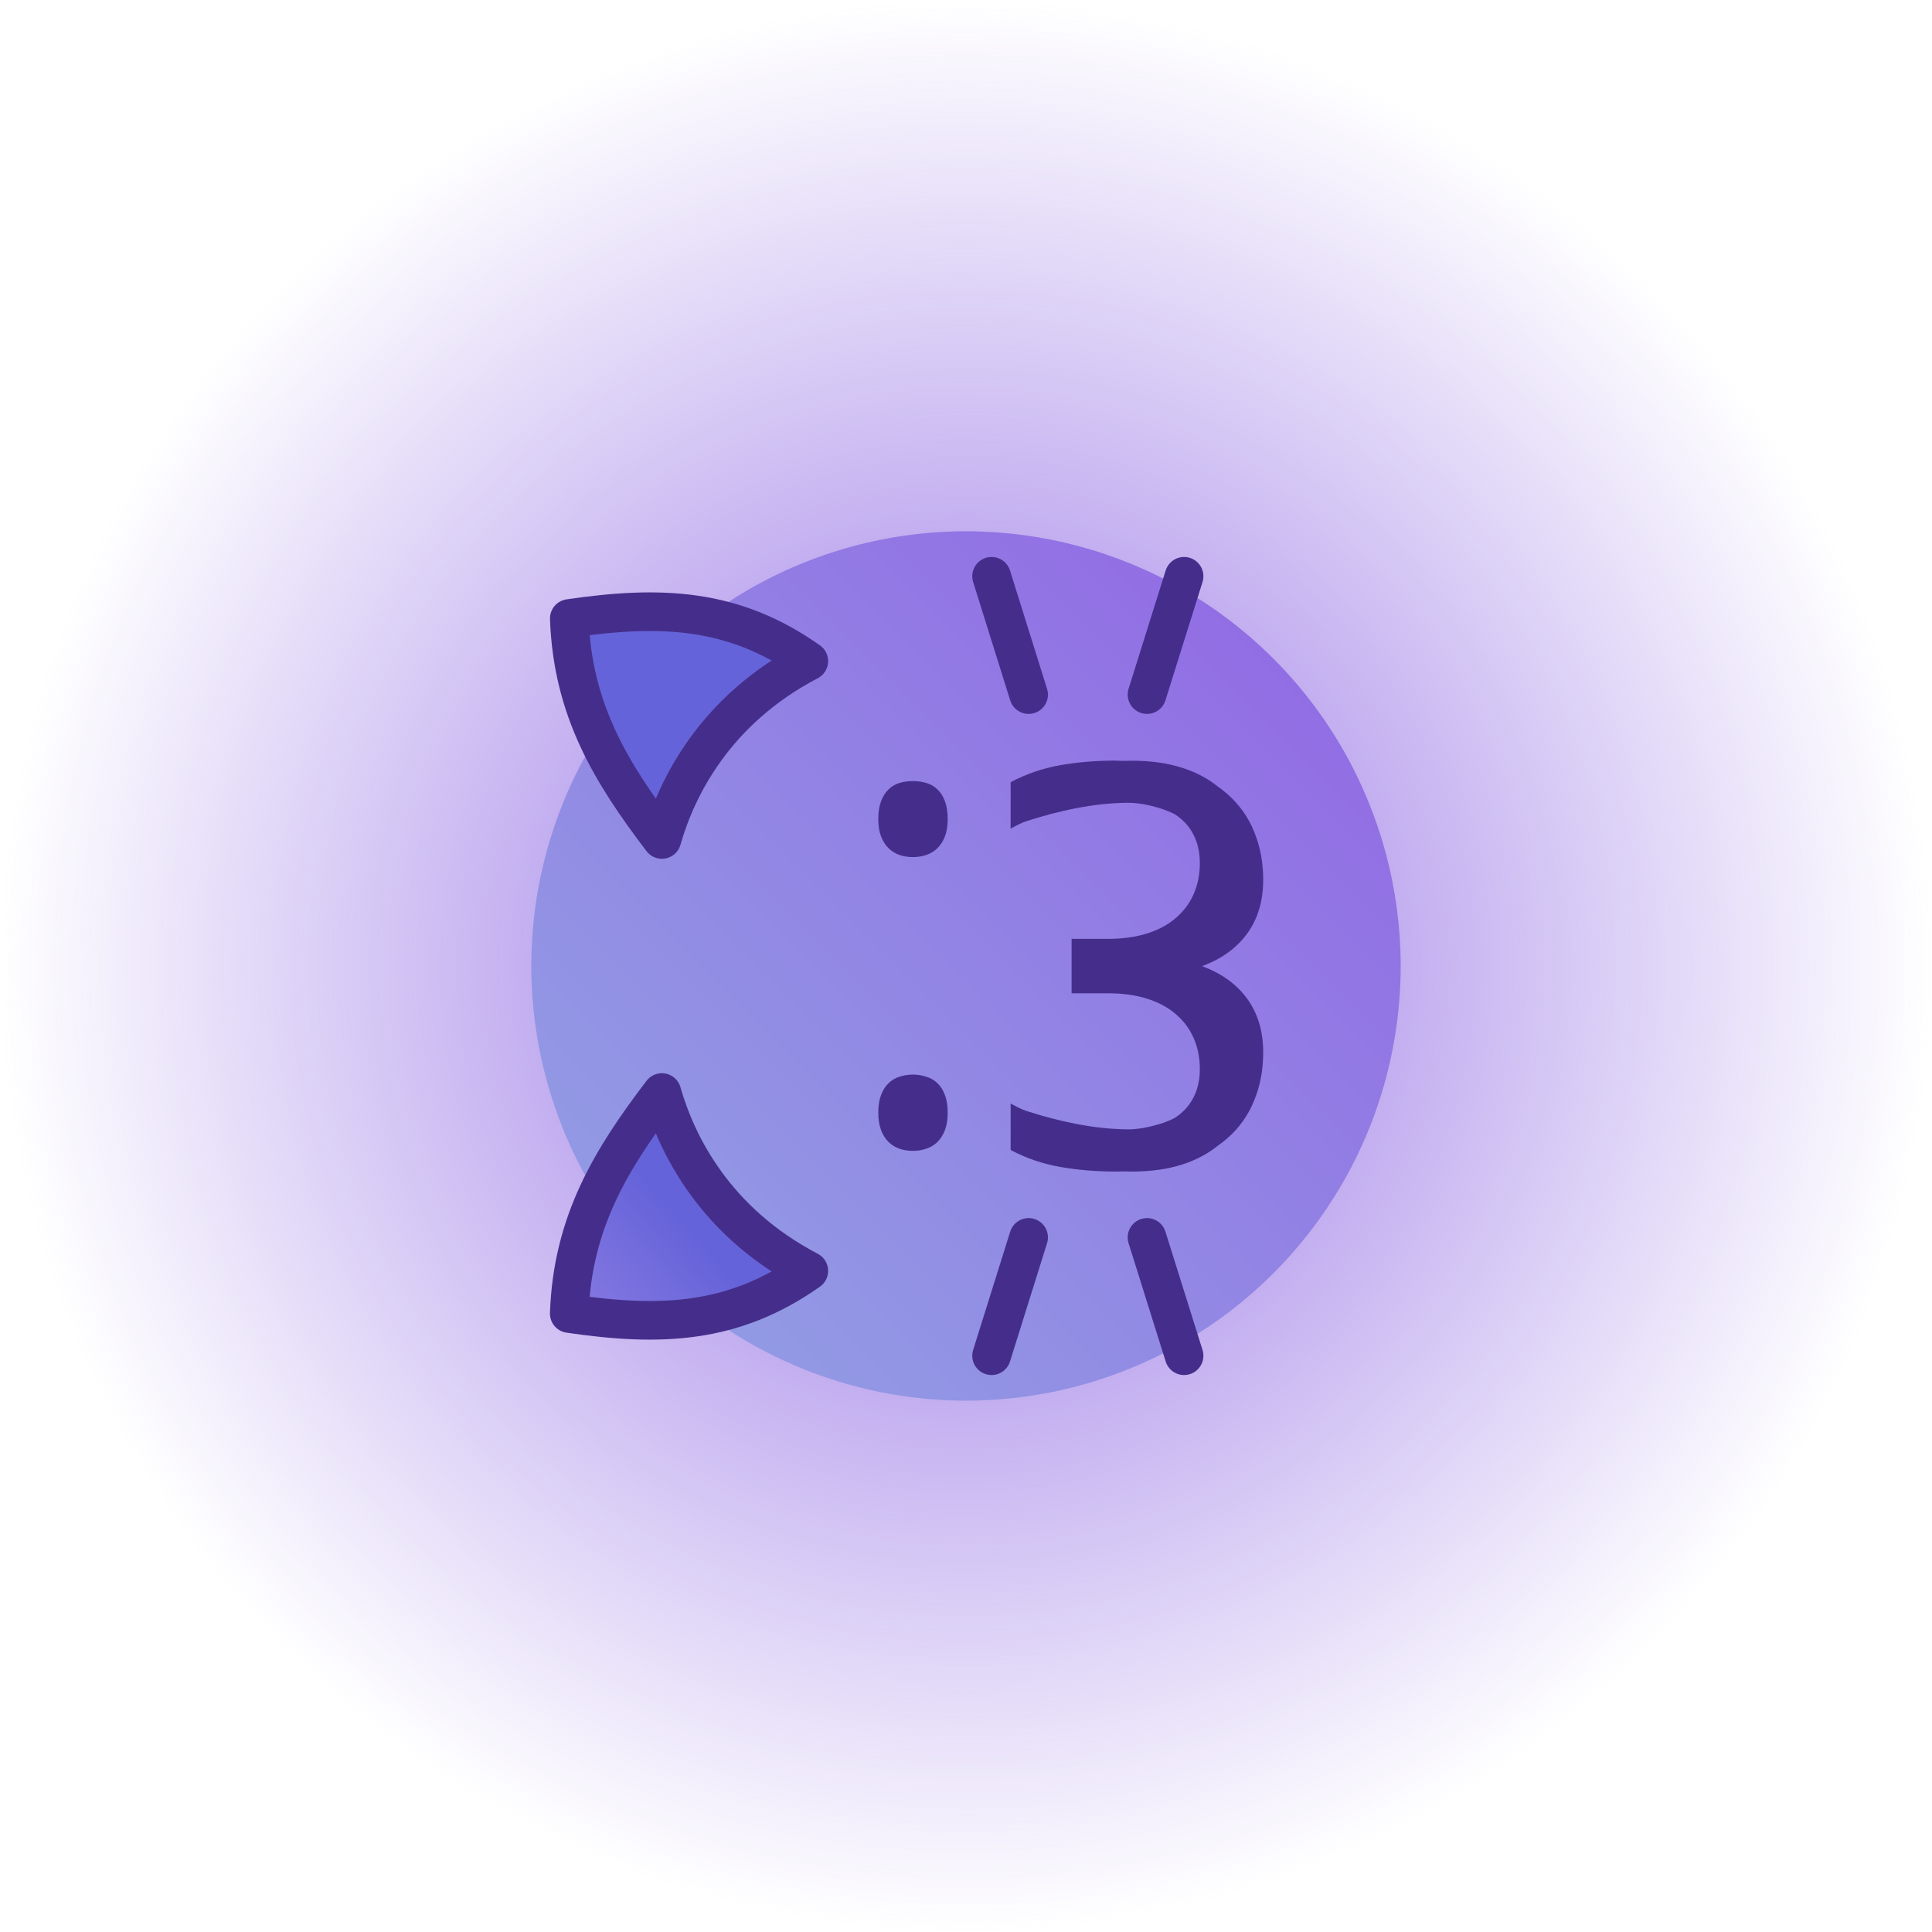 <?xml version="1.0" encoding="UTF-8" standalone="no"?>
<!-- Created with Inkscape (http://www.inkscape.org/) -->

<svg
   width="200"
   height="200"
   viewBox="0 0 52.917 52.917"
   version="1.1"
   id="svg5"
   sodipodi:docname="shiny_leia_base.svg"
   inkscape:version="1.4 (86a8ad7, 2024-10-11)"
   xml:space="preserve"
   xmlns:inkscape="http://www.inkscape.org/namespaces/inkscape"
   xmlns:sodipodi="http://sodipodi.sourceforge.net/DTD/sodipodi-0.dtd"
   xmlns:xlink="http://www.w3.org/1999/xlink"
   xmlns="http://www.w3.org/2000/svg"
   xmlns:svg="http://www.w3.org/2000/svg"><sodipodi:namedview
     id="namedview5"
     pagecolor="#505050"
     bordercolor="#ffffff"
     borderopacity="1"
     inkscape:pageshadow="0"
     inkscape:pageopacity="0"
     inkscape:pagecheckerboard="1"
     showgrid="false"
     inkscape:zoom="3.2077605"
     inkscape:cx="14.963711"
     inkscape:cy="73.415705"
     inkscape:window-width="1920"
     inkscape:window-height="1009"
     inkscape:window-x="-8"
     inkscape:window-y="-8"
     inkscape:window-maximized="1"
     inkscape:current-layer="svg5"
     inkscape:showpageshadow="2"
     inkscape:deskcolor="#d1d1d1" /><defs
     id="defs2"><linearGradient
       id="linearGradient4"
       inkscape:collect="always"><stop
         style="stop-color:#6563d9;stop-opacity:1;"
         offset="0"
         id="stop4" /><stop
         style="stop-color:#9281e4;stop-opacity:1"
         offset="1"
         id="stop5" /></linearGradient><linearGradient
       inkscape:collect="always"
       id="linearGradient1258"><stop
         style="stop-color:#929ae4;stop-opacity:1"
         offset="0"
         id="stop1254" /><stop
         style="stop-color:#926ee4;stop-opacity:1"
         offset="1"
         id="stop1256" /></linearGradient><linearGradient
       inkscape:collect="always"
       xlink:href="#linearGradient1258"
       id="linearGradient1260"
       x1="1.588"
       y1="11.906"
       x2="25.4"
       y2="11.906"
       gradientUnits="userSpaceOnUse"
       gradientTransform="translate(3.344,-32.486)" /><linearGradient
       inkscape:collect="always"
       xlink:href="#linearGradient4"
       id="linearGradient5"
       x1="4.882"
       y1="5.467"
       x2="1.041"
       y2="2.028"
       gradientUnits="userSpaceOnUse"
       gradientTransform="translate(-14.552,-14.552)" /><linearGradient
       inkscape:collect="always"
       xlink:href="#linearGradient4"
       id="linearGradient6"
       gradientUnits="userSpaceOnUse"
       x1="4.882"
       y1="5.467"
       x2="1.041"
       y2="2.028"
       gradientTransform="matrix(1,0,0,-1,-14.552,8.541)" /><radialGradient
       inkscape:collect="always"
       xlink:href="#linearGradient2"
       id="radialGradient3"
       cx="-2.3676805e-07"
       cy="37.418"
       fx="-2.3676805e-07"
       fy="37.418"
       r="26.458"
       gradientUnits="userSpaceOnUse"
       gradientTransform="translate(0.027,-0.027)" /><linearGradient
       id="linearGradient2"
       inkscape:collect="always"><stop
         style="stop-color:#926ee4;stop-opacity:1;"
         offset="0"
         id="stop2" /><stop
         style="stop-color:#926ee4;stop-opacity:0;"
         offset="1"
         id="stop3" /></linearGradient></defs><circle
     style="fill:url(#radialGradient3);stroke-width:3.307;stroke-linecap:round"
     id="circle1956-9"
     cy="37.391"
     cx="0.027"
     r="26.458"
     transform="rotate(-45,0.046,0.019)" /><g
     id="g3"
     transform="rotate(-90,26.458,11.906)"><circle
       style="fill:url(#linearGradient1260);fill-opacity:1;stroke-width:1.488;stroke-linecap:round"
       id="circle1956"
       cy="2.1690539e-08"
       cx="16.838"
       transform="rotate(45)"
       r="11.906" /><g
       id="g7"
       transform="rotate(90,11.887,11.887)"><g
         id="g12"
         transform="translate(0.701)"><path
           id="path6"
           style="font-size:12.168px;font-family:'Droid Sans';-inkscape-font-specification:'Droid Sans';fill:#452e8b;stroke-width:2.117;stroke-linecap:square"
           d="m 9.753,6.804 c -0.135,0 -0.26,0.017 -0.374,0.052 -0.115,0.035 -0.214,0.095 -0.299,0.18 -0.085,0.08 -0.152,0.188 -0.202,0.322 -0.05,0.13 -0.075,0.292 -0.075,0.487 0,0.185 0.025,0.342 0.075,0.472 0.05,0.13 0.117,0.237 0.202,0.321 0.085,0.085 0.184,0.148 0.299,0.188 0.115,0.04 0.24,0.06 0.374,0.06 0.13,0 0.253,-0.02 0.367,-0.06 0.12,-0.04 0.222,-0.103 0.307,-0.188 0.085,-0.085 0.152,-0.192 0.202,-0.321 0.05,-0.13 0.075,-0.287 0.075,-0.472 0,-0.195 -0.025,-0.357 -0.075,-0.487 C 10.579,7.223 10.512,7.116 10.427,7.036 10.343,6.951 10.241,6.891 10.121,6.856 10.006,6.821 9.883,6.804 9.753,6.804 Z m 0,8.039 c -0.135,0 -0.26,0.02 -0.374,0.06 -0.115,0.035 -0.214,0.095 -0.299,0.18 -0.085,0.08 -0.152,0.187 -0.202,0.322 -0.05,0.13 -0.075,0.289 -0.075,0.479 0,0.185 0.025,0.344 0.075,0.479 0.05,0.13 0.117,0.237 0.202,0.322 0.085,0.085 0.184,0.147 0.299,0.187 0.115,0.04 0.24,0.06 0.374,0.06 0.13,0 0.253,-0.02 0.367,-0.06 0.12,-0.04 0.222,-0.103 0.307,-0.187 0.085,-0.085 0.152,-0.192 0.202,-0.322 0.05,-0.135 0.075,-0.294 0.075,-0.479 0,-0.19 -0.025,-0.349 -0.075,-0.479 -0.05,-0.135 -0.117,-0.242 -0.202,-0.322 -0.085,-0.085 -0.187,-0.145 -0.307,-0.18 -0.115,-0.04 -0.238,-0.06 -0.367,-0.06 z" /><path
           id="path4"
           style="font-size:12.168px;font-family:'Droid Sans';-inkscape-font-specification:'Droid Sans';fill:#452e8b;stroke-width:2.117;stroke-linecap:square"
           d="m 15.325,6.242 c -0.544,0 -1.058,0.042 -1.542,0.127 -0.479,0.085 -0.931,0.24 -1.355,0.464 v 1.273 c 0.142,-0.075 0.285,-0.157 0.438,-0.206 0.894,-0.286 1.832,-0.495 2.77,-0.502 0.287,-0.002 0.601,0.065 0.85,0.14 0.159,0.048 0.303,0.105 0.436,0.172 0.06,0.039 0.118,0.081 0.171,0.128 0.165,0.14 0.292,0.312 0.382,0.516 0.09,0.205 0.135,0.438 0.135,0.697 0,0.304 -0.055,0.583 -0.165,0.838 -0.11,0.255 -0.272,0.474 -0.487,0.659 -0.21,0.185 -0.472,0.327 -0.786,0.427 -0.314,0.1 -0.673,0.15 -1.078,0.15 h -0.996 v 0.36 0.771 0.36 h 0.996 c 0.404,0 0.763,0.05 1.078,0.15 0.314,0.1 0.577,0.242 0.786,0.427 0.215,0.185 0.377,0.405 0.487,0.659 0.11,0.255 0.165,0.533 0.165,0.838 0,0.26 -0.045,0.493 -0.135,0.697 -0.09,0.205 -0.218,0.377 -0.382,0.516 -0.053,0.047 -0.111,0.088 -0.171,0.128 -0.132,0.067 -0.276,0.125 -0.436,0.172 -0.249,0.074 -0.563,0.142 -0.85,0.14 -0.938,-0.008 -1.876,-0.216 -2.77,-0.502 -0.154,-0.049 -0.296,-0.131 -0.438,-0.206 v 1.273 c 0.424,0.225 0.876,0.379 1.355,0.464 0.484,0.085 0.998,0.127 1.542,0.127 0.083,0 0.164,-0.001 0.245,-0.004 0.055,0.002 0.11,0.004 0.167,0.004 0.539,0 1.011,-0.067 1.415,-0.202 0.372,-0.123 0.688,-0.292 0.949,-0.505 2.61e-4,-2.14e-4 6.67e-4,-2.51e-4 8.98e-4,-4.65e-4 0.093,-0.064 0.181,-0.133 0.263,-0.205 0.329,-0.29 0.574,-0.634 0.733,-1.034 0.165,-0.399 0.248,-0.838 0.248,-1.317 0,-0.724 -0.23,-1.311 -0.689,-1.76 -0.26,-0.257 -0.589,-0.456 -0.984,-0.603 0.395,-0.147 0.725,-0.346 0.984,-0.603 0.459,-0.449 0.689,-1.036 0.689,-1.76 0,-0.479 -0.083,-0.918 -0.248,-1.317 -0.16,-0.399 -0.404,-0.744 -0.733,-1.034 -0.082,-0.072 -0.17,-0.141 -0.263,-0.205 -2.8e-4,-1.927e-4 -6.48e-4,-2.712e-4 -8.97e-4,-4.638e-4 -0.261,-0.214 -0.577,-0.383 -0.949,-0.505 -0.404,-0.135 -0.876,-0.202 -1.415,-0.202 -0.056,0 -0.111,0.002 -0.167,0.004 -0.08,-0.002 -0.162,-0.004 -0.245,-0.004 z"
           sodipodi:nodetypes="scccaaccccscccsccccscccsccccaacccscscscscscccscssccscs" /><g
           id="g11"
           transform="translate(1.709)"><g
             id="g8"><path
               style="fill:#452e8b;fill-opacity:1;stroke:#452e8b;stroke-width:1.058;stroke-linecap:round;stroke-dasharray:none;stroke-opacity:1"
               d="M 11.212,4.435 10.197,1.194"
               id="path7"
               sodipodi:nodetypes="cc" /><path
               style="fill:#452e8b;fill-opacity:1;stroke:#452e8b;stroke-width:1.058;stroke-linecap:round;stroke-dasharray:none;stroke-opacity:1"
               d="M 14.454,4.435 15.47,1.194"
               id="path8"
               sodipodi:nodetypes="cc" /></g><g
             id="g10"
             transform="matrix(1,0,0,-1,0,23.737)"><path
               style="fill:#452e8b;fill-opacity:1;stroke:#452e8b;stroke-width:1.058;stroke-linecap:round;stroke-dasharray:none;stroke-opacity:1"
               d="M 11.212,4.435 10.197,1.194"
               id="path9"
               sodipodi:nodetypes="cc" /><path
               style="fill:#452e8b;fill-opacity:1;stroke:#452e8b;stroke-width:1.058;stroke-linecap:round;stroke-dasharray:none;stroke-opacity:1"
               d="M 14.454,4.435 15.47,1.194"
               id="path10"
               sodipodi:nodetypes="cc" /></g></g></g><g
         id="g6"
         transform="translate(0,0.322)"><path
           style="fill:url(#linearGradient5);fill-opacity:1;stroke:#452e8b;stroke-width:1.058;stroke-linecap:round;stroke-linejoin:round;stroke-opacity:1"
           d="M 3.577,8.081 C 3.987,6.641 5.041,4.534 7.601,3.196 5.537,1.737 3.538,1.661 1.041,2.028 1.127,4.528 2.191,6.261 3.577,8.081 Z"
           id="path1"
           sodipodi:nodetypes="cccc" /><path
           style="fill:url(#linearGradient6);fill-opacity:1;stroke:#452e8b;stroke-width:1.058;stroke-linecap:round;stroke-linejoin:round;stroke-opacity:1"
           d="m 3.577,15.012 c 0.41,1.44 1.464,3.547 4.024,4.885 -2.065,1.459 -4.064,1.536 -6.561,1.169 0.086,-2.5 1.15,-4.234 2.536,-6.053 z"
           id="path5"
           sodipodi:nodetypes="cccc" /></g></g></g></svg>
